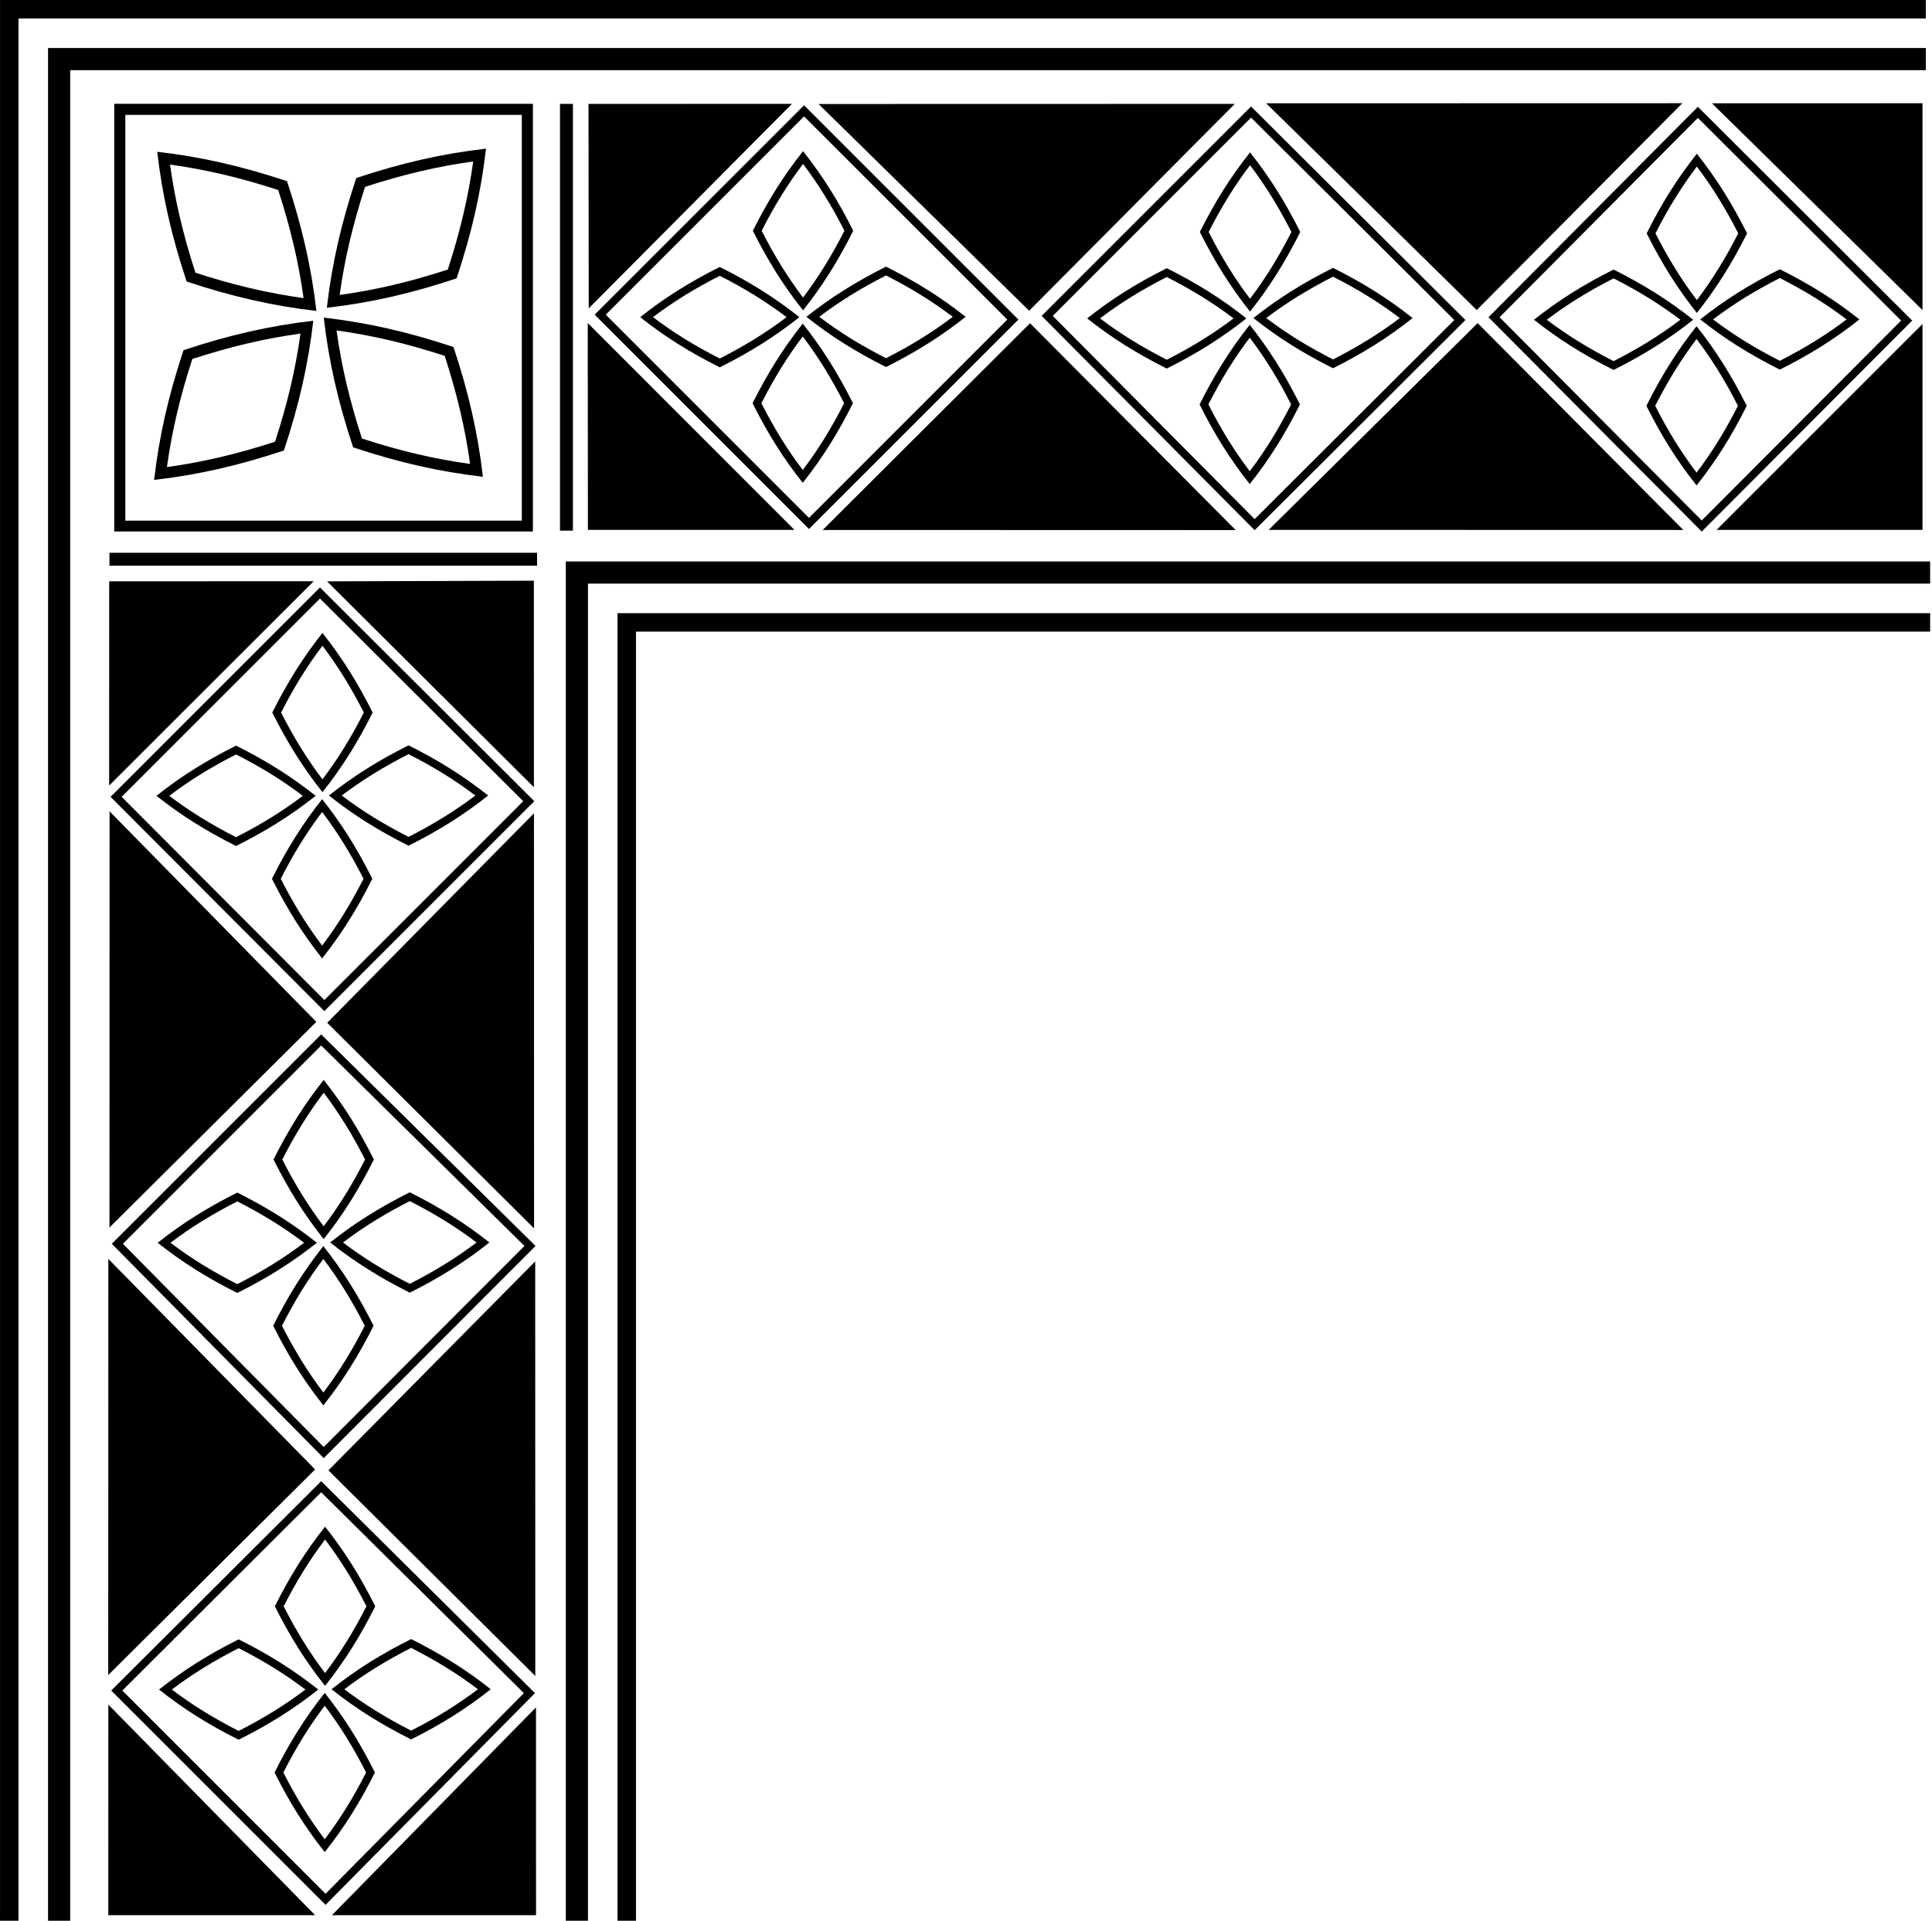 <?xml version="1.0" encoding="UTF-8"?>
<svg xmlns="http://www.w3.org/2000/svg" xmlns:xlink="http://www.w3.org/1999/xlink" width="523pt" height="520pt" viewBox="0 0 523 520" version="1.1">
<g id="surface1">
<path style=" stroke:none;fill-rule:nonzero;fill:rgb(0%,0%,0%);fill-opacity:1;" d="M 144.258 143.883 L 144.258 28.102 L 30.926 28.102 L 30.926 143.883 Z M 33.926 31.102 L 141.258 31.102 L 141.258 140.953 L 33.926 140.953 L 33.926 31.102 "/>
<path style=" stroke:none;fill-rule:nonzero;fill:rgb(0%,0%,0%);fill-opacity:1;" d="M 42.562 41.09 C 43.922 52.875 46.398 63.805 50.523 76.215 C 62.938 80.34 73.867 82.816 85.652 84.18 C 84.289 72.395 81.812 61.465 77.688 49.051 C 65.277 44.926 54.348 42.449 42.562 41.09 Z M 52.91 73.832 C 49.559 63.52 47.379 54.277 46.031 44.559 C 55.75 45.906 64.992 48.086 75.305 51.438 C 78.652 61.75 80.836 70.988 82.18 80.707 C 72.465 79.359 63.223 77.18 52.91 73.832 "/>
<path style=" stroke:none;fill-rule:nonzero;fill:rgb(0%,0%,0%);fill-opacity:1;" d="M 41.719 129.926 C 53.508 128.566 64.434 126.09 76.848 121.965 C 80.973 109.551 83.449 98.621 84.809 86.836 C 73.023 88.195 62.094 90.676 49.684 94.801 C 45.559 107.211 43.082 118.141 41.719 129.926 Z M 81.34 90.309 C 79.992 100.023 77.812 109.266 74.461 119.578 C 64.152 122.93 54.91 125.109 45.191 126.453 C 46.535 116.738 48.719 107.496 52.066 97.184 C 62.379 93.836 71.621 91.652 81.34 90.309 "/>
<path style=" stroke:none;fill-rule:nonzero;fill:rgb(0%,0%,0%);fill-opacity:1;" d="M 87.637 85.984 C 88.996 97.77 91.473 108.699 95.598 121.113 C 108.012 125.238 118.938 127.715 130.723 129.074 C 129.363 117.289 126.887 106.359 122.762 93.949 C 110.352 89.824 99.422 87.348 87.637 85.984 Z M 97.984 118.727 C 94.633 108.414 92.453 99.176 91.105 89.457 C 100.824 90.805 110.066 92.984 120.379 96.336 C 123.727 106.645 125.906 115.887 127.254 125.605 C 117.535 124.258 108.297 122.078 97.984 118.727 "/>
<path style=" stroke:none;fill-rule:nonzero;fill:rgb(0%,0%,0%);fill-opacity:1;" d="M 88.477 83.328 C 100.262 81.969 111.191 79.488 123.605 75.363 C 127.73 62.953 130.207 52.023 131.566 40.238 C 119.781 41.598 108.852 44.074 96.441 48.199 C 92.316 60.613 89.84 71.543 88.477 83.328 Z M 128.098 43.711 C 126.75 53.426 124.57 62.668 121.219 72.98 C 110.906 76.328 101.664 78.512 91.949 79.855 C 93.293 70.141 95.477 60.898 98.824 50.586 C 109.137 47.234 118.379 45.055 128.098 43.711 "/>
<path style=" stroke:none;fill-rule:nonzero;fill:rgb(0%,0%,0%);fill-opacity:1;" d="M 275.684 86.52 L 217.664 28.504 L 160.977 85.188 L 218.996 143.207 Z M 217.664 31.504 L 272.684 86.52 L 218.996 140.207 L 163.98 85.188 L 217.664 31.504 "/>
<path style=" stroke:none;fill-rule:nonzero;fill:rgb(0%,0%,0%);fill-opacity:1;" d="M 194.848 72.277 C 186.578 76.422 179.871 80.648 173.297 85.863 C 179.871 91.078 186.578 95.305 194.848 99.449 C 203.117 95.305 209.824 91.078 216.398 85.863 C 209.824 80.648 203.117 76.422 194.848 72.277 Z M 176.77 85.863 C 182.301 81.676 188.016 78.145 194.848 74.664 C 201.68 78.145 207.395 81.676 212.93 85.863 C 207.395 90.051 201.68 93.582 194.848 97.062 C 188.016 93.582 182.301 90.051 176.77 85.863 "/>
<path style=" stroke:none;fill-rule:nonzero;fill:rgb(0%,0%,0%);fill-opacity:1;" d="M 217.309 87.613 C 212.094 94.188 207.867 100.895 203.723 109.164 C 207.867 117.438 212.094 124.145 217.309 130.719 C 222.523 124.145 226.75 117.438 230.895 109.164 C 226.75 100.895 222.523 94.188 217.309 87.613 Z M 217.309 127.246 C 213.121 121.711 209.59 116 206.109 109.164 C 209.59 102.332 213.121 96.621 217.309 91.086 C 221.496 96.621 225.027 102.332 228.508 109.164 C 225.027 116 221.496 121.711 217.309 127.246 "/>
<path style=" stroke:none;fill-rule:nonzero;fill:rgb(0%,0%,0%);fill-opacity:1;" d="M 239.848 99.363 C 248.117 95.219 254.824 90.988 261.398 85.773 C 254.824 80.562 248.117 76.332 239.848 72.188 C 231.578 76.332 224.871 80.562 218.297 85.773 C 224.871 90.988 231.578 95.219 239.848 99.363 Z M 257.93 85.773 C 252.395 89.961 246.68 93.492 239.848 96.977 C 233.016 93.492 227.301 89.961 221.77 85.773 C 227.301 81.59 233.016 78.055 239.848 74.574 C 246.68 78.055 252.395 81.59 257.93 85.773 "/>
<path style=" stroke:none;fill-rule:nonzero;fill:rgb(0%,0%,0%);fill-opacity:1;" d="M 230.977 62.473 C 226.828 54.199 222.602 47.496 217.387 40.922 C 212.172 47.496 207.945 54.199 203.801 62.473 C 207.945 70.742 212.172 77.449 217.387 84.023 C 222.602 77.449 226.828 70.742 230.977 62.473 Z M 217.387 44.391 C 221.574 49.926 225.105 55.641 228.59 62.473 C 225.105 69.305 221.574 75.02 217.387 80.555 C 213.199 75.02 209.668 69.305 206.188 62.473 C 209.668 55.641 213.199 49.926 217.387 44.391 "/>
<path style=" stroke:none;fill-rule:nonzero;fill:rgb(0%,0%,0%);fill-opacity:1;" d="M 151.59 143.66 L 155.09 143.66 L 155.09 28.129 L 151.59 28.129 Z M 151.59 143.66 "/>
<path style=" stroke:none;fill-rule:nonzero;fill:rgb(0%,0%,0%);fill-opacity:1;" d="M 396.688 86.637 L 338.668 28.836 L 281.984 85.52 L 339.641 143.539 Z M 338.668 31.836 L 393.688 86.637 L 339.641 140.539 L 284.984 85.52 L 338.668 31.836 "/>
<path style=" stroke:none;fill-rule:nonzero;fill:rgb(0%,0%,0%);fill-opacity:1;" d="M 315.852 72.609 C 307.582 76.754 300.875 80.98 294.301 86.195 C 300.875 91.41 307.582 95.637 315.852 99.781 C 324.125 95.637 330.828 91.41 337.402 86.195 C 330.828 80.98 324.125 76.754 315.852 72.609 Z M 297.773 86.195 C 303.309 82.008 309.02 78.477 315.852 74.996 C 322.688 78.477 328.398 82.008 333.934 86.195 C 328.398 90.383 322.688 93.914 315.852 97.395 C 309.02 93.914 303.309 90.383 297.773 86.195 "/>
<path style=" stroke:none;fill-rule:nonzero;fill:rgb(0%,0%,0%);fill-opacity:1;" d="M 338.312 87.945 C 333.098 94.52 328.871 101.227 324.727 109.496 C 328.871 117.77 333.098 124.477 338.312 131.051 C 343.527 124.477 347.754 117.77 351.898 109.496 C 347.754 101.227 343.527 94.52 338.312 87.945 Z M 327.113 109.496 C 330.594 102.664 334.125 96.953 338.312 91.418 C 342.5 96.953 346.031 102.664 349.512 109.496 C 346.031 116.332 342.5 122.043 338.312 127.578 C 334.125 122.043 330.594 116.332 327.113 109.496 "/>
<path style=" stroke:none;fill-rule:nonzero;fill:rgb(0%,0%,0%);fill-opacity:1;" d="M 360.852 99.695 C 369.125 95.551 375.828 91.32 382.402 86.105 C 375.828 80.895 369.125 76.664 360.852 72.52 C 352.582 76.664 345.875 80.895 339.301 86.105 C 345.875 91.32 352.582 95.551 360.852 99.695 Z M 378.934 86.105 C 373.398 90.293 367.688 93.824 360.852 97.309 C 354.02 93.824 348.309 90.293 342.773 86.105 C 348.309 81.922 354.02 78.387 360.852 74.906 C 367.688 78.387 373.398 81.922 378.934 86.105 "/>
<path style=" stroke:none;fill-rule:nonzero;fill:rgb(0%,0%,0%);fill-opacity:1;" d="M 351.98 62.805 C 347.836 54.535 343.605 47.828 338.391 41.254 C 333.18 47.828 328.949 54.535 324.805 62.805 C 328.949 71.074 333.18 77.781 338.391 84.355 C 343.605 77.781 347.836 71.074 351.98 62.805 Z M 338.391 44.723 C 342.578 50.258 346.109 55.973 349.594 62.805 C 346.109 69.637 342.578 75.352 338.391 80.887 C 334.203 75.352 330.672 69.637 327.191 62.805 C 330.672 55.973 334.203 50.258 338.391 44.723 "/>
<path style=" stroke:none;fill-rule:nonzero;fill:rgb(0%,0%,0%);fill-opacity:1;" d="M 517.641 86.789 L 459.621 28.914 L 402.938 85.891 L 460.664 143.91 Z M 459.621 31.914 L 514.641 86.789 L 460.664 140.906 L 405.938 85.891 L 459.621 31.914 "/>
<path style=" stroke:none;fill-rule:nonzero;fill:rgb(0%,0%,0%);fill-opacity:1;" d="M 436.805 72.977 C 428.535 77.121 421.828 81.352 415.254 86.566 C 421.828 91.777 428.535 96.008 436.805 100.152 C 445.078 96.008 451.781 91.777 458.355 86.566 C 451.781 81.352 445.078 77.121 436.805 72.977 Z M 418.727 86.566 C 424.262 82.379 429.973 78.848 436.805 75.363 C 443.641 78.848 449.352 82.379 454.887 86.566 C 449.352 90.754 443.641 94.285 436.805 97.766 C 429.973 94.285 424.258 90.754 418.727 86.566 "/>
<path style=" stroke:none;fill-rule:nonzero;fill:rgb(0%,0%,0%);fill-opacity:1;" d="M 459.266 88.316 C 454.051 94.891 449.824 101.598 445.68 109.867 C 449.824 118.137 454.051 124.844 459.266 131.418 C 464.48 124.844 468.707 118.137 472.852 109.867 C 468.707 101.598 464.48 94.891 459.266 88.316 Z M 459.266 127.949 C 455.078 122.414 451.547 116.699 448.066 109.867 C 451.547 103.035 455.078 97.32 459.266 91.785 C 463.453 97.32 466.984 103.035 470.465 109.867 C 466.984 116.699 463.453 122.414 459.266 127.949 "/>
<path style=" stroke:none;fill-rule:nonzero;fill:rgb(0%,0%,0%);fill-opacity:1;" d="M 481.805 100.062 C 490.078 95.918 496.781 91.691 503.355 86.477 C 496.781 81.262 490.078 77.035 481.805 72.891 C 473.535 77.035 466.828 81.262 460.254 86.477 C 466.828 91.691 473.535 95.918 481.805 100.062 Z M 499.887 86.477 C 494.352 90.664 488.641 94.195 481.805 97.676 C 474.973 94.195 469.258 90.664 463.727 86.477 C 469.258 82.289 474.973 78.758 481.805 75.273 C 488.641 78.758 494.352 82.289 499.887 86.477 "/>
<path style=" stroke:none;fill-rule:nonzero;fill:rgb(0%,0%,0%);fill-opacity:1;" d="M 472.934 63.176 C 468.785 54.902 464.559 48.195 459.344 41.621 C 454.133 48.195 449.902 54.902 445.758 63.172 C 449.902 71.445 454.133 78.148 459.344 84.727 C 464.559 78.148 468.785 71.445 472.934 63.176 Z M 459.344 45.094 C 463.531 50.629 467.062 56.34 470.547 63.176 C 467.062 70.008 463.531 75.719 459.344 81.254 C 455.156 75.719 451.625 70.008 448.145 63.172 C 451.625 56.34 455.156 50.629 459.344 45.094 "/>
<path style=" stroke:none;fill-rule:nonzero;fill:rgb(0%,0%,0%);fill-opacity:1;" d="M 334.258 28.129 L 221.59 28.156 L 278.59 84.129 L 334.258 28.129 "/>
<path style=" stroke:none;fill-rule:nonzero;fill:rgb(0%,0%,0%);fill-opacity:1;" d="M 455.426 27.941 L 342.758 27.969 L 399.758 83.941 L 455.426 27.941 "/>
<path style=" stroke:none;fill-rule:nonzero;fill:rgb(0%,0%,0%);fill-opacity:1;" d="M 278.836 87.508 L 222.707 143.477 L 334.504 143.508 L 278.836 87.508 "/>
<path style=" stroke:none;fill-rule:nonzero;fill:rgb(0%,0%,0%);fill-opacity:1;" d="M 400.004 87.477 L 343.438 143.449 L 455.672 143.477 L 400.004 87.477 "/>
<path style=" stroke:none;fill-rule:nonzero;fill:rgb(0%,0%,0%);fill-opacity:1;" d="M 520.426 27.953 L 463.426 27.969 L 520.426 83.941 L 520.426 27.953 "/>
<path style=" stroke:none;fill-rule:nonzero;fill:rgb(0%,0%,0%);fill-opacity:1;" d="M 159.312 28.129 L 159.367 83.492 L 214.387 28.117 L 159.312 28.129 "/>
<path style=" stroke:none;fill-rule:nonzero;fill:rgb(0%,0%,0%);fill-opacity:1;" d="M 520.426 87.719 L 464.684 143.449 L 520.426 143.461 L 520.426 87.719 "/>
<path style=" stroke:none;fill-rule:nonzero;fill:rgb(0%,0%,0%);fill-opacity:1;" d="M 159.148 143.449 L 215.062 143.461 L 159.105 87.461 L 159.148 143.449 "/>
<path style=" stroke:none;fill-rule:nonzero;fill:rgb(0%,0%,0%);fill-opacity:1;" d="M 29.93 215.727 L 87.805 273.746 L 144.637 216.914 L 86.617 159.039 Z M 87.805 270.746 L 32.934 215.727 L 86.617 162.043 L 141.637 216.914 L 87.805 270.746 "/>
<path style=" stroke:none;fill-rule:nonzero;fill:rgb(0%,0%,0%);fill-opacity:1;" d="M 87.293 214.461 C 92.508 207.887 96.734 201.184 100.879 192.91 C 96.734 184.641 92.508 177.934 87.293 171.359 C 82.078 177.934 77.852 184.641 73.707 192.91 C 77.852 201.184 82.078 207.887 87.293 214.461 Z M 98.492 192.91 C 95.012 199.742 91.48 205.457 87.293 210.992 C 83.105 205.457 79.574 199.742 76.094 192.91 C 79.574 186.078 83.105 180.363 87.293 174.832 C 91.48 180.363 95.012 186.078 98.492 192.91 "/>
<path style=" stroke:none;fill-rule:nonzero;fill:rgb(0%,0%,0%);fill-opacity:1;" d="M 110.594 228.957 C 118.867 224.812 125.57 220.586 132.148 215.371 C 125.57 210.156 118.867 205.93 110.594 201.785 C 102.324 205.93 95.617 210.156 89.043 215.371 C 95.617 220.586 102.324 224.812 110.594 228.957 Z M 128.676 215.371 C 123.141 219.559 117.43 223.09 110.594 226.57 C 103.762 223.09 98.051 219.559 92.516 215.371 C 98.051 211.184 103.762 207.652 110.594 204.172 C 117.43 207.652 123.141 211.184 128.676 215.371 "/>
<path style=" stroke:none;fill-rule:nonzero;fill:rgb(0%,0%,0%);fill-opacity:1;" d="M 73.617 237.91 C 77.762 246.184 81.988 252.887 87.203 259.461 C 92.418 252.887 96.645 246.184 100.789 237.91 C 96.645 229.641 92.418 222.934 87.203 216.359 C 81.988 222.934 77.762 229.641 73.617 237.91 Z M 87.203 255.992 C 83.016 250.457 79.484 244.742 76.004 237.91 C 79.484 231.078 83.016 225.363 87.203 219.832 C 91.391 225.363 94.922 231.078 98.406 237.91 C 94.922 244.742 91.391 250.457 87.203 255.992 "/>
<path style=" stroke:none;fill-rule:nonzero;fill:rgb(0%,0%,0%);fill-opacity:1;" d="M 63.902 201.863 C 55.633 206.008 48.926 210.234 42.352 215.449 C 48.926 220.664 55.633 224.895 63.902 229.035 C 72.172 224.895 78.879 220.664 85.453 215.449 C 78.879 210.234 72.172 206.008 63.902 201.863 Z M 45.82 215.449 C 51.355 211.266 57.07 207.73 63.902 204.25 C 70.734 207.73 76.449 211.266 81.98 215.449 C 76.449 219.637 70.734 223.172 63.902 226.652 C 57.07 223.172 51.355 219.637 45.82 215.449 "/>
<path style=" stroke:none;fill-rule:nonzero;fill:rgb(0%,0%,0%);fill-opacity:1;" d="M 29.633 153.152 L 145.383 153.152 L 145.383 149.652 L 29.633 149.652 Z M 29.633 153.152 "/>
<path style=" stroke:none;fill-rule:nonzero;fill:rgb(0%,0%,0%);fill-opacity:1;" d="M 86.949 280.047 L 30.266 336.73 L 87.633 394.754 L 144.969 337.316 Z M 33.266 336.73 L 86.949 283.047 L 141.969 337.316 L 87.633 391.75 L 33.266 336.73 "/>
<path style=" stroke:none;fill-rule:nonzero;fill:rgb(0%,0%,0%);fill-opacity:1;" d="M 101.211 313.914 C 97.066 305.645 92.84 298.938 87.625 292.363 C 82.41 298.938 78.184 305.645 74.039 313.914 C 78.184 322.188 82.41 328.891 87.625 335.469 C 92.84 328.891 97.066 322.188 101.211 313.914 Z M 87.625 295.836 C 91.812 301.371 95.344 307.082 98.824 313.914 C 95.344 320.75 91.812 326.461 87.625 331.996 C 83.438 326.461 79.906 320.75 76.426 313.914 C 79.906 307.082 83.438 301.371 87.625 295.836 "/>
<path style=" stroke:none;fill-rule:nonzero;fill:rgb(0%,0%,0%);fill-opacity:1;" d="M 110.93 322.789 C 102.656 326.934 95.953 331.16 89.375 336.375 C 95.953 341.59 102.656 345.816 110.93 349.965 C 119.199 345.816 125.902 341.59 132.48 336.375 C 125.902 331.16 119.199 326.934 110.93 322.789 Z M 92.848 336.375 C 98.383 332.188 104.094 328.656 110.93 325.176 C 117.762 328.656 123.473 332.188 129.008 336.375 C 123.473 340.562 117.762 344.094 110.93 347.574 C 104.094 344.094 98.383 340.562 92.848 336.375 "/>
<path style=" stroke:none;fill-rule:nonzero;fill:rgb(0%,0%,0%);fill-opacity:1;" d="M 73.949 358.914 C 78.094 367.188 82.324 373.891 87.535 380.469 C 92.75 373.891 96.977 367.188 101.121 358.914 C 96.977 350.645 92.75 343.938 87.535 337.363 C 82.324 343.938 78.094 350.645 73.949 358.914 Z M 87.535 376.996 C 83.348 371.461 79.816 365.75 76.336 358.914 C 79.816 352.082 83.348 346.371 87.535 340.836 C 91.723 346.371 95.254 352.082 98.738 358.914 C 95.254 365.75 91.723 371.461 87.535 376.996 "/>
<path style=" stroke:none;fill-rule:nonzero;fill:rgb(0%,0%,0%);fill-opacity:1;" d="M 64.234 322.867 C 55.965 327.016 49.258 331.242 42.684 336.453 C 49.258 341.672 55.965 345.898 64.234 350.043 C 72.504 345.898 79.211 341.672 85.785 336.453 C 79.211 331.242 72.504 327.016 64.234 322.867 Z M 46.152 336.453 C 51.688 332.27 57.402 328.734 64.234 325.254 C 71.066 328.734 76.781 332.27 82.316 336.453 C 76.781 340.645 71.066 344.176 64.234 347.656 C 57.402 344.176 51.688 340.645 46.152 336.453 "/>
<path style=" stroke:none;fill-rule:nonzero;fill:rgb(0%,0%,0%);fill-opacity:1;" d="M 86.941 401 L 30.109 457.684 L 88.129 515.703 L 144.816 458.375 Z M 33.113 457.684 L 86.941 404 L 141.816 458.375 L 88.129 512.703 L 33.113 457.684 "/>
<path style=" stroke:none;fill-rule:nonzero;fill:rgb(0%,0%,0%);fill-opacity:1;" d="M 101.582 434.867 C 97.438 426.598 93.207 419.891 87.992 413.316 C 82.781 419.891 78.551 426.598 74.406 434.867 C 78.551 443.141 82.781 449.844 87.992 456.418 C 93.207 449.844 97.438 443.141 101.582 434.867 Z M 87.992 416.789 C 92.18 422.324 95.715 428.035 99.195 434.867 C 95.715 441.703 92.18 447.414 87.992 452.949 C 83.809 447.414 80.277 441.703 76.793 434.867 C 80.277 428.035 83.809 422.324 87.992 416.789 "/>
<path style=" stroke:none;fill-rule:nonzero;fill:rgb(0%,0%,0%);fill-opacity:1;" d="M 111.297 443.742 C 103.023 447.887 96.32 452.113 89.746 457.328 C 96.32 462.543 103.023 466.77 111.297 470.914 C 119.566 466.77 126.273 462.543 132.848 457.328 C 126.273 452.113 119.566 447.887 111.297 443.742 Z M 93.215 457.328 C 98.75 453.141 104.465 449.609 111.297 446.129 C 118.129 449.609 123.844 453.141 129.379 457.328 C 123.844 461.516 118.129 465.047 111.297 468.531 C 104.465 465.047 98.75 461.516 93.215 457.328 "/>
<path style=" stroke:none;fill-rule:nonzero;fill:rgb(0%,0%,0%);fill-opacity:1;" d="M 74.32 479.867 C 78.465 488.141 82.691 494.844 87.906 501.418 C 93.121 494.844 97.348 488.141 101.492 479.867 C 97.348 471.598 93.121 464.891 87.906 458.316 C 82.691 464.891 78.465 471.598 74.32 479.867 Z M 87.906 497.949 C 83.719 492.414 80.188 486.703 76.707 479.867 C 80.188 473.035 83.719 467.324 87.906 461.789 C 92.094 467.324 95.625 473.035 99.105 479.867 C 95.625 486.703 92.094 492.414 87.906 497.949 "/>
<path style=" stroke:none;fill-rule:nonzero;fill:rgb(0%,0%,0%);fill-opacity:1;" d="M 64.602 443.82 C 56.332 447.965 49.625 452.195 43.051 457.41 C 49.625 462.621 56.332 466.852 64.602 470.996 C 72.875 466.852 79.578 462.621 86.156 457.41 C 79.578 452.195 72.875 447.965 64.602 443.82 Z M 46.523 457.41 C 52.059 453.223 57.77 449.691 64.602 446.207 C 71.438 449.691 77.148 453.223 82.684 457.41 C 77.148 461.594 71.438 465.129 64.602 468.609 C 57.77 465.129 52.059 461.594 46.523 457.41 "/>
<path style=" stroke:none;fill-rule:nonzero;fill:rgb(0%,0%,0%);fill-opacity:1;" d="M 29.633 332.32 L 85.633 276.652 L 29.66 219.652 L 29.633 332.32 "/>
<path style=" stroke:none;fill-rule:nonzero;fill:rgb(0%,0%,0%);fill-opacity:1;" d="M 29.328 340.82 L 29.297 453.488 L 85.297 397.82 L 29.328 340.82 "/>
<path style=" stroke:none;fill-rule:nonzero;fill:rgb(0%,0%,0%);fill-opacity:1;" d="M 88.574 276.898 L 144.574 332.566 L 144.543 220.191 L 88.574 276.898 "/>
<path style=" stroke:none;fill-rule:nonzero;fill:rgb(0%,0%,0%);fill-opacity:1;" d="M 144.906 453.734 L 144.879 341.504 L 88.906 398.066 L 144.906 453.734 "/>
<path style=" stroke:none;fill-rule:nonzero;fill:rgb(0%,0%,0%);fill-opacity:1;" d="M 29.312 518.488 L 85.297 518.488 L 29.328 461.488 L 29.312 518.488 "/>
<path style=" stroke:none;fill-rule:nonzero;fill:rgb(0%,0%,0%);fill-opacity:1;" d="M 29.547 212.668 L 84.922 157.355 L 29.559 157.379 L 29.547 212.668 "/>
<path style=" stroke:none;fill-rule:nonzero;fill:rgb(0%,0%,0%);fill-opacity:1;" d="M 89.863 518.488 L 145.109 518.488 L 145.094 462.242 L 89.863 518.488 "/>
<path style=" stroke:none;fill-rule:nonzero;fill:rgb(0%,0%,0%);fill-opacity:1;" d="M 88.527 157.387 L 144.527 213.125 L 144.516 157.211 L 88.527 157.387 "/>
<path style=" stroke:none;fill-rule:nonzero;fill:rgb(0%,0%,0%);fill-opacity:1;" d="M 167.164 520 L 172.164 520 L 172.164 171 L 522.496 171 L 522.496 166 L 167.164 166 L 167.164 520 "/>
<path style=" stroke:none;fill-rule:nonzero;fill:rgb(0%,0%,0%);fill-opacity:1;" d="M 521.336 0 L 0.004 0 L 0.004 520 L 5.004 520 L 5.004 5 L 521.336 5 L 521.336 0 "/>
<path style=" stroke:none;fill-rule:nonzero;fill:rgb(0%,0%,0%);fill-opacity:1;" d="M 153.164 152 L 153.164 520 L 159.164 520 L 159.164 158 L 522.496 158 L 522.496 152 L 153.164 152 "/>
<path style=" stroke:none;fill-rule:nonzero;fill:rgb(0%,0%,0%);fill-opacity:1;" d="M 521.336 13 L 13.004 13 L 13.004 520 L 19.004 520 L 19.004 19 L 521.336 19 L 521.336 13 "/>
</g>
</svg>
